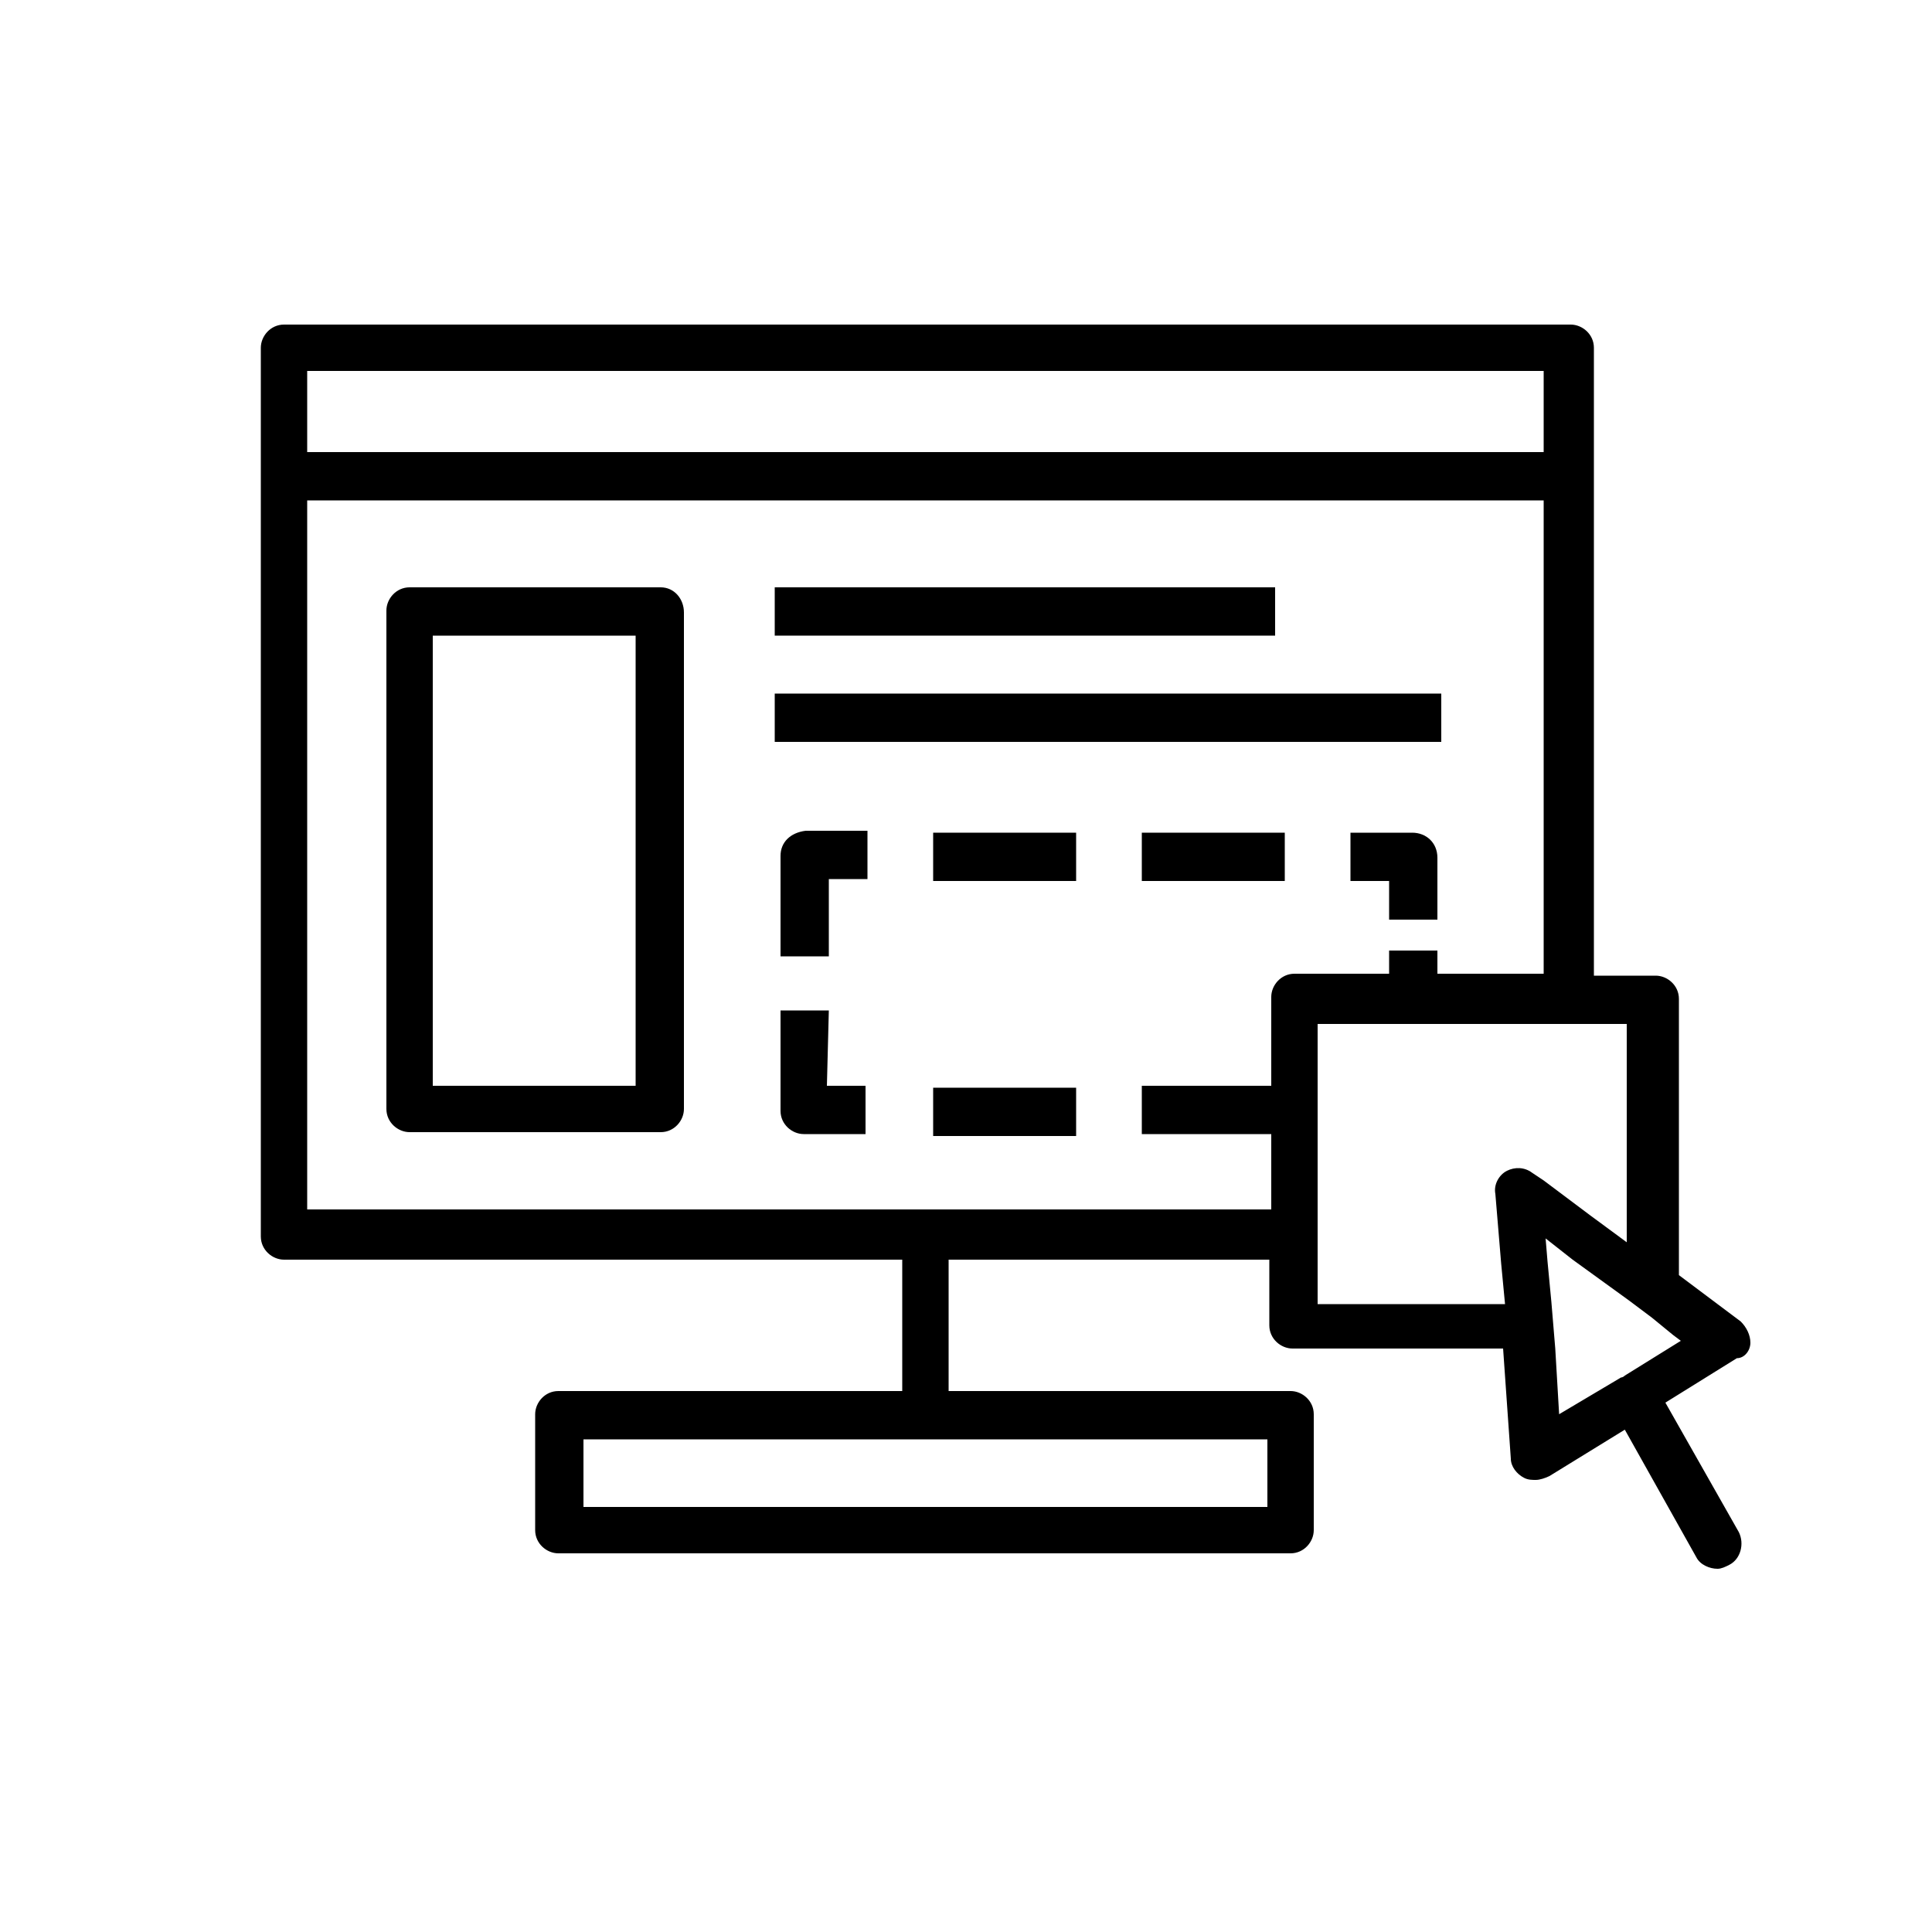 <?xml version="1.0" encoding="utf-8"?>
<!-- Generator: Adobe Illustrator 22.1.0, SVG Export Plug-In . SVG Version: 6.00 Build 0)  -->
<svg version="1.1" id="Layer_1" xmlns="http://www.w3.org/2000/svg" xmlns:xlink="http://www.w3.org/1999/xlink" x="0px" y="0px"
	 viewBox="0 0 100 100" style="enable-background:new 0 0 100 100;" xml:space="preserve">
<g>
	<path d="M34.2,30.4h-13c-0.7,0-1.2,0.6-1.2,1.2v25.8c0,0.7,0.6,1.2,1.2,1.2h13c0.7,0,1.2-0.6,1.2-1.2V31.7
		C35.4,31,34.9,30.4,34.2,30.4z M32.9,56.2H22.4V32.9h10.5V56.2z"/>
	<polygon points="66,31.7 66,30.4 40.1,30.4 40.1,31.7 40.1,32.9 66,32.9 	"/>
	<polygon points="74.6,37.2 74.6,35.9 40.1,35.9 40.1,37.2 40.1,38.4 74.6,38.4 	"/>
	<rect x="48.3" y="56.3" width="7.4" height="2.5"/>
	<path d="M42.9,52.3h-2.5v5.2c0,0.7,0.6,1.2,1.2,1.2h3.2v-2.5h-2L42.9,52.3L42.9,52.3z"/>
	<path d="M40.4,44.3v5.2h2.5v-4h2V43h-3.2C40.9,43.1,40.4,43.6,40.4,44.3z"/>
	<rect x="59.1" y="43.1" width="7.4" height="2.5"/>
	<rect x="48.3" y="43.1" width="7.4" height="2.5"/>
	<path d="M73.1,43.1h-3.2v2.5h2v2h2.5v-3.2C74.4,43.6,73.8,43.1,73.1,43.1z"/>
	<path d="M90.6,69.5c0-0.4-0.2-0.8-0.5-1.1L86.9,66V51.7c0-0.7-0.6-1.2-1.2-1.2h-3.2V24.7V18c0-0.7-0.6-1.2-1.2-1.2H14.7
		c-0.7,0-1.2,0.6-1.2,1.2v6.7V64c0,0.7,0.6,1.2,1.2,1.2h32V72H28.9c-0.7,0-1.2,0.6-1.2,1.2v6c0,0.7,0.6,1.2,1.2,1.2h37.9
		c0.7,0,1.2-0.6,1.2-1.2v-6c0-0.7-0.6-1.2-1.2-1.2H49.1v-6.8h16.6v3.4c0,0.7,0.6,1.2,1.2,1.2h10.9l0.4,5.7c0,0.4,0.3,0.8,0.7,1
		c0.2,0.1,0.4,0.1,0.6,0.1s0.5-0.1,0.7-0.2l3.9-2.4l3.7,6.6c0.2,0.4,0.7,0.6,1.1,0.6c0.2,0,0.4-0.1,0.6-0.2c0.6-0.3,0.8-1.1,0.5-1.7
		l-3.8-6.7l3.7-2.3C90.3,70.3,90.6,69.9,90.6,69.5z M84.1,71.2C84,71.2,84,71.2,84.1,71.2c-0.1,0.1-0.2,0.1-0.2,0.1l-3.2,1.9
		l-0.2-3.4l-0.1-1.2l-0.1-1.2l-0.2-2.1L80,64.1l1.4,1.1l2.9,2.1l1.2,0.9l1.1,0.9l0.4,0.3L84.1,71.2z M68.2,67.3v-2.1V64v-1.2V53
		h11.7h1.2h1.2h1.9v11.3l-1.9-1.4L81.1,62l-1.2-0.9l-0.6-0.4c-0.4-0.3-0.9-0.3-1.3-0.1s-0.7,0.7-0.6,1.2l0.1,1.2l0.1,1.2l0.1,1.2
		l0.2,2.1h-9.7V67.3z M15.9,19.2h64v4.2h-64C15.9,23.4,15.9,19.2,15.9,19.2z M15.9,25.9h64v24.5h-5.5v-1.2h-2.5v1.2H67
		c-0.7,0-1.2,0.6-1.2,1.2v4.6h-6.7v2.5h6.7v3.9H15.9V25.9z M65.6,78H30.2v-3.5h35.4C65.6,74.5,65.6,78,65.6,78z"/>
</g>
</svg>
